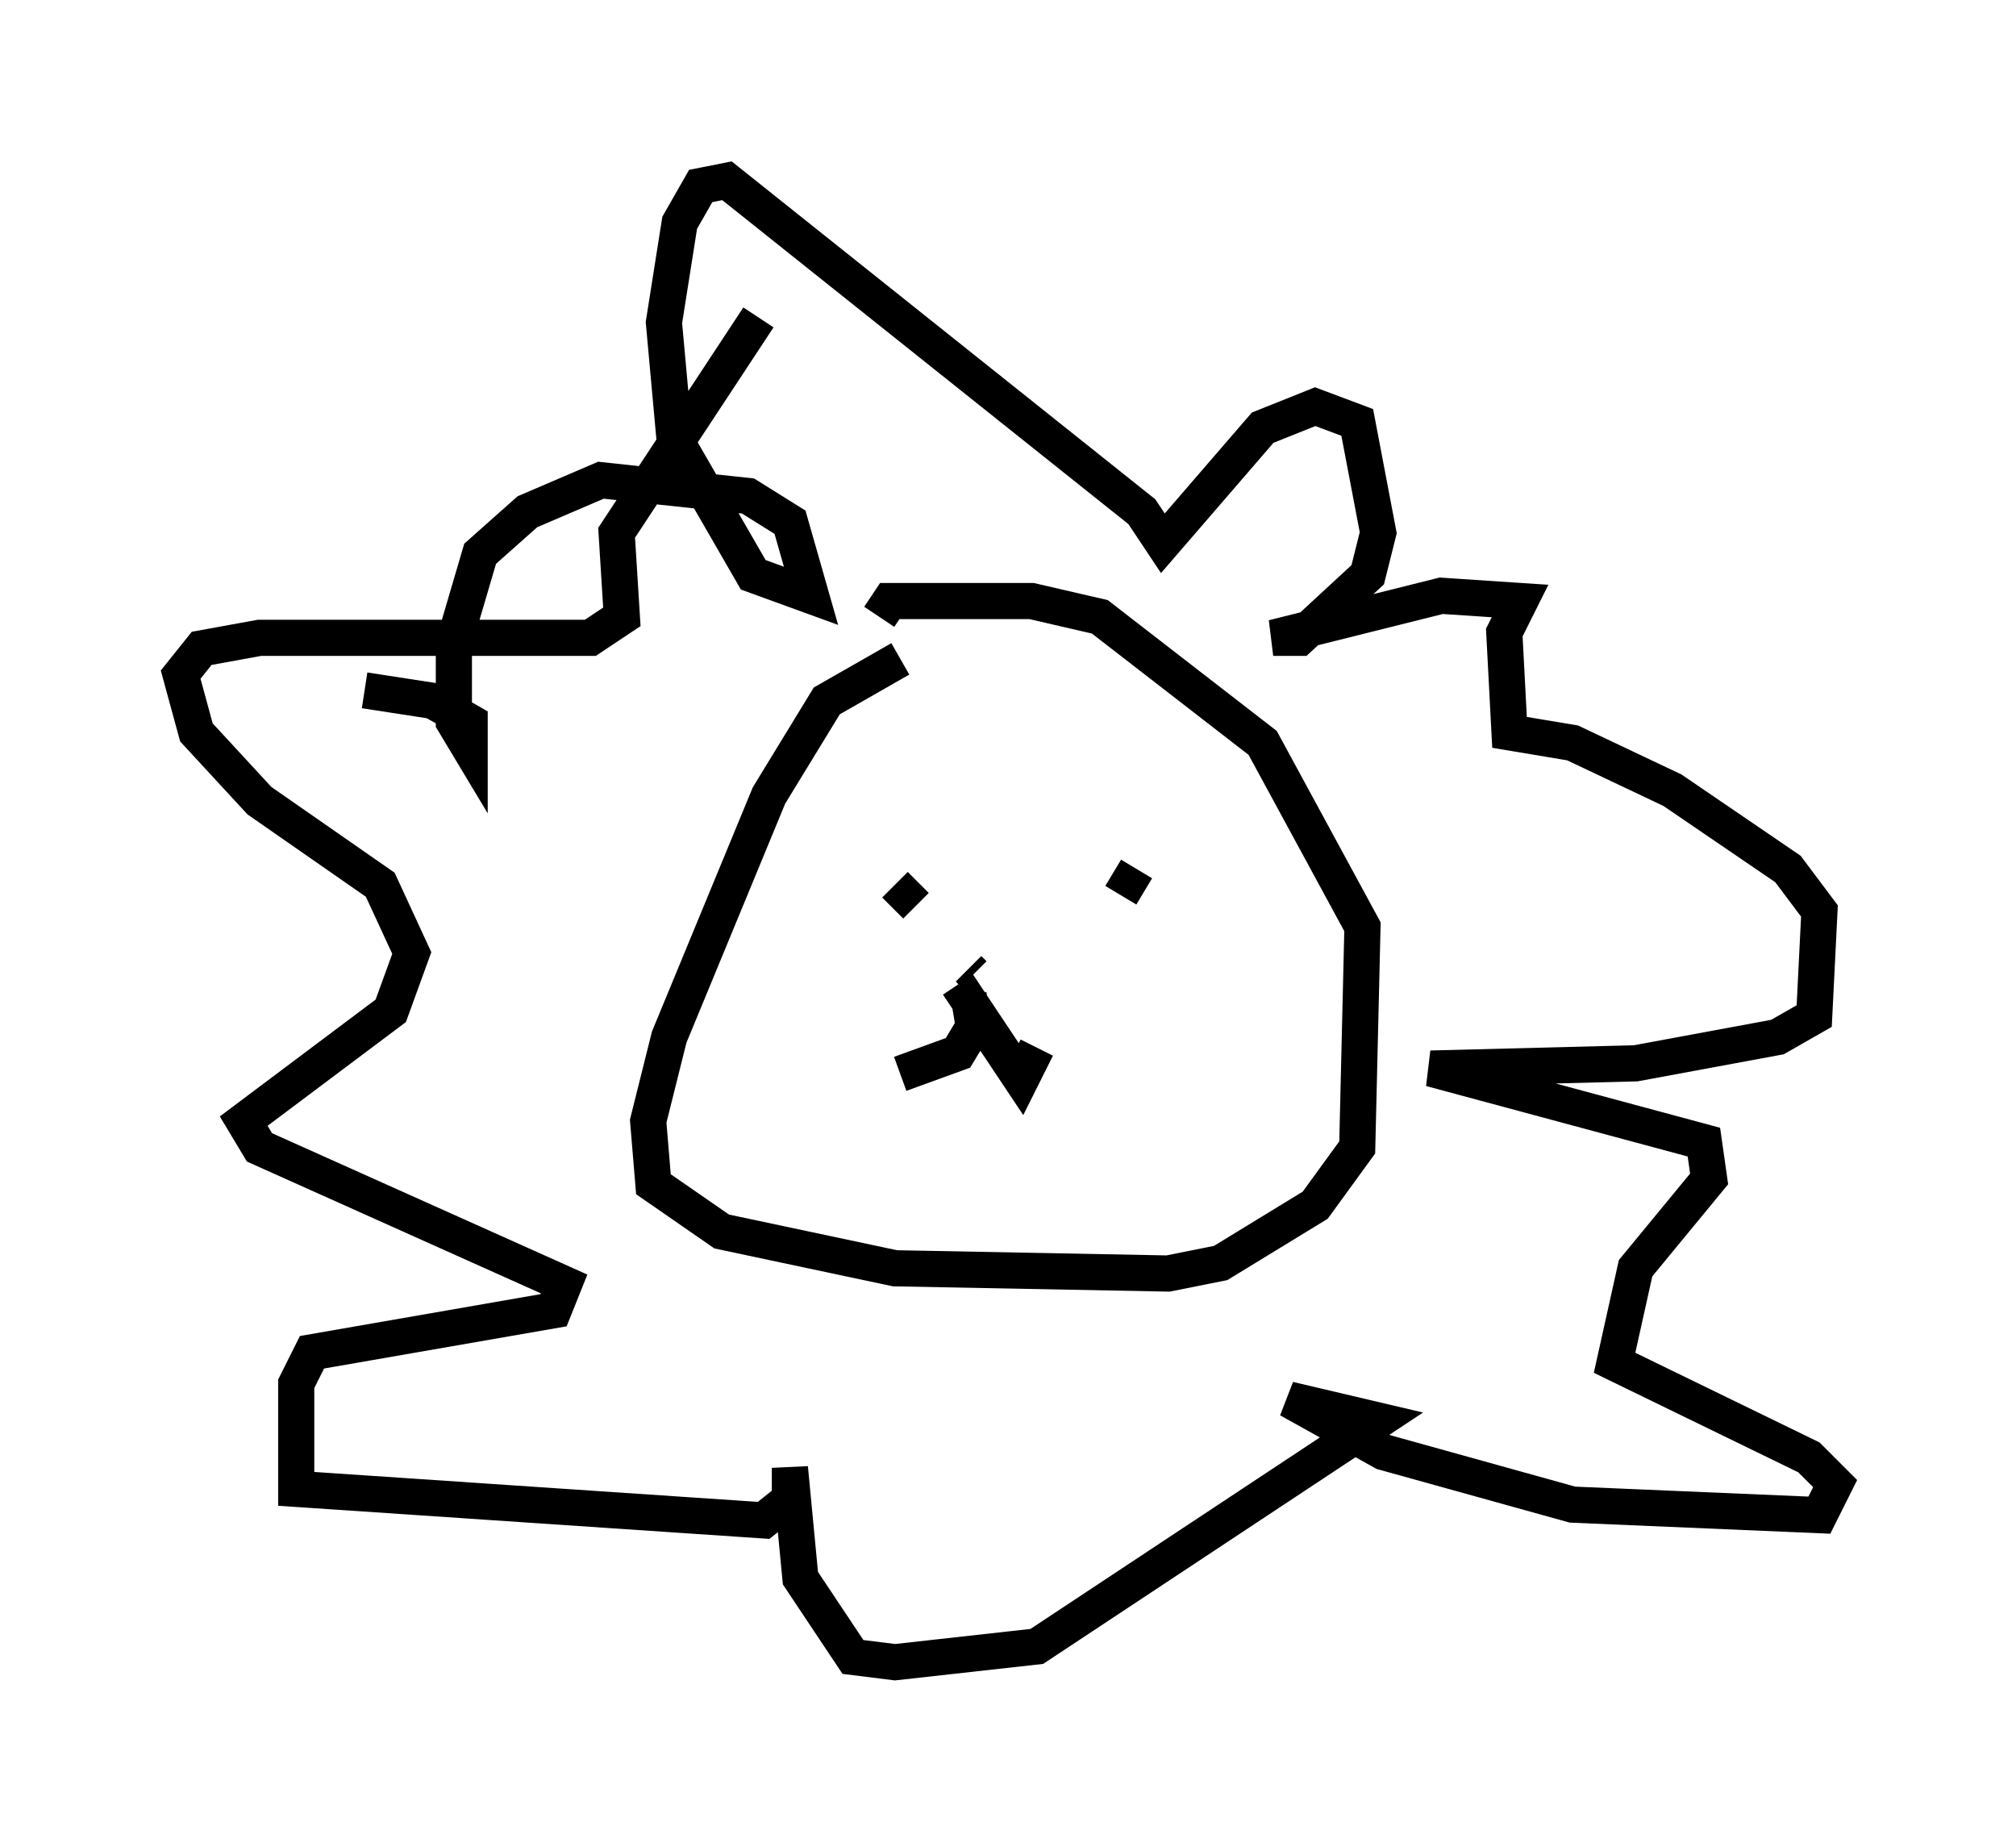 <?xml version="1.0" encoding="utf-8" ?>
<svg baseProfile="full" height="50.961" version="1.1" width="55.754" xmlns="http://www.w3.org/2000/svg" xmlns:ev="http://www.w3.org/2001/xml-events" xmlns:xlink="http://www.w3.org/1999/xlink"><defs /><rect fill="white" height="50.961" width="55.754" x="0" y="0" /><path d="M26.497, 18.218 m-1.598, 0.0 l-2.034, 1.162 -1.598, 2.615 l-2.76, 6.682 -0.581, 2.324 l0.145, 1.743 1.888, 1.307 l4.793, 1.017 7.553, 0.145 l1.453, -0.291 2.615, -1.598 l1.162, -1.598 0.145, -6.101 l-2.76, -5.084 -4.503, -3.486 l-1.888, -0.436 -3.922, 0.0 l-0.291, 0.436 m7.117, 6.972 l-0.436, 0.726 m-5.665, 0.291 l-0.581, -0.581 m2.034, 3.05 l0.145, 0.872 -0.436, 0.726 l-1.598, 0.581 m1.598, -2.469 l1.743, 2.615 0.436, -0.872 m-1.743, -2.034 l-0.145, -0.145 m-5.81, -18.011 l-3.922, 5.955 0.145, 2.324 l-0.872, 0.581 -9.151, 0.0 l-1.598, 0.291 -0.581, 0.726 l0.436, 1.598 1.743, 1.888 l3.341, 2.324 0.872, 1.888 l-0.581, 1.598 -4.067, 3.05 l0.436, 0.726 8.425, 3.777 l-0.291, 0.726 -6.682, 1.162 l-0.436, 0.872 0.0, 2.905 l12.927, 0.872 0.726, -0.581 l0.0, -0.872 0.291, 3.05 l1.453, 2.179 1.162, 0.145 l3.922, -0.436 9.441, -6.246 l-2.469, -0.581 2.615, 1.453 l5.229, 1.453 6.827, 0.291 l0.436, -0.872 -0.726, -0.726 l-5.374, -2.615 0.581, -2.615 l2.034, -2.469 -0.145, -1.017 l-7.553, -2.034 5.665, -0.145 l3.922, -0.726 1.017, -0.581 l0.145, -2.905 -0.872, -1.162 l-3.196, -2.179 -2.76, -1.307 l-1.743, -0.291 -0.145, -2.76 l0.436, -0.872 -2.179, -0.145 l-4.648, 1.162 0.726, 0.0 l1.888, -1.743 0.291, -1.162 l-0.581, -3.05 -1.162, -0.436 l-1.453, 0.581 -2.76, 3.196 l-0.581, -0.872 -11.475, -9.151 l-0.726, 0.145 -0.581, 1.017 l-0.436, 2.76 0.291, 3.196 l2.179, 3.777 1.598, 0.581 l-0.581, -2.034 -1.162, -0.726 l-4.067, -0.436 -2.034, 0.872 l-1.307, 1.162 -0.726, 2.469 l0.0, 2.179 0.436, 0.726 l0.0, -0.726 -1.017, -0.581 l-1.888, -0.291 " fill="none" stroke="black" stroke-width="1" /></svg>